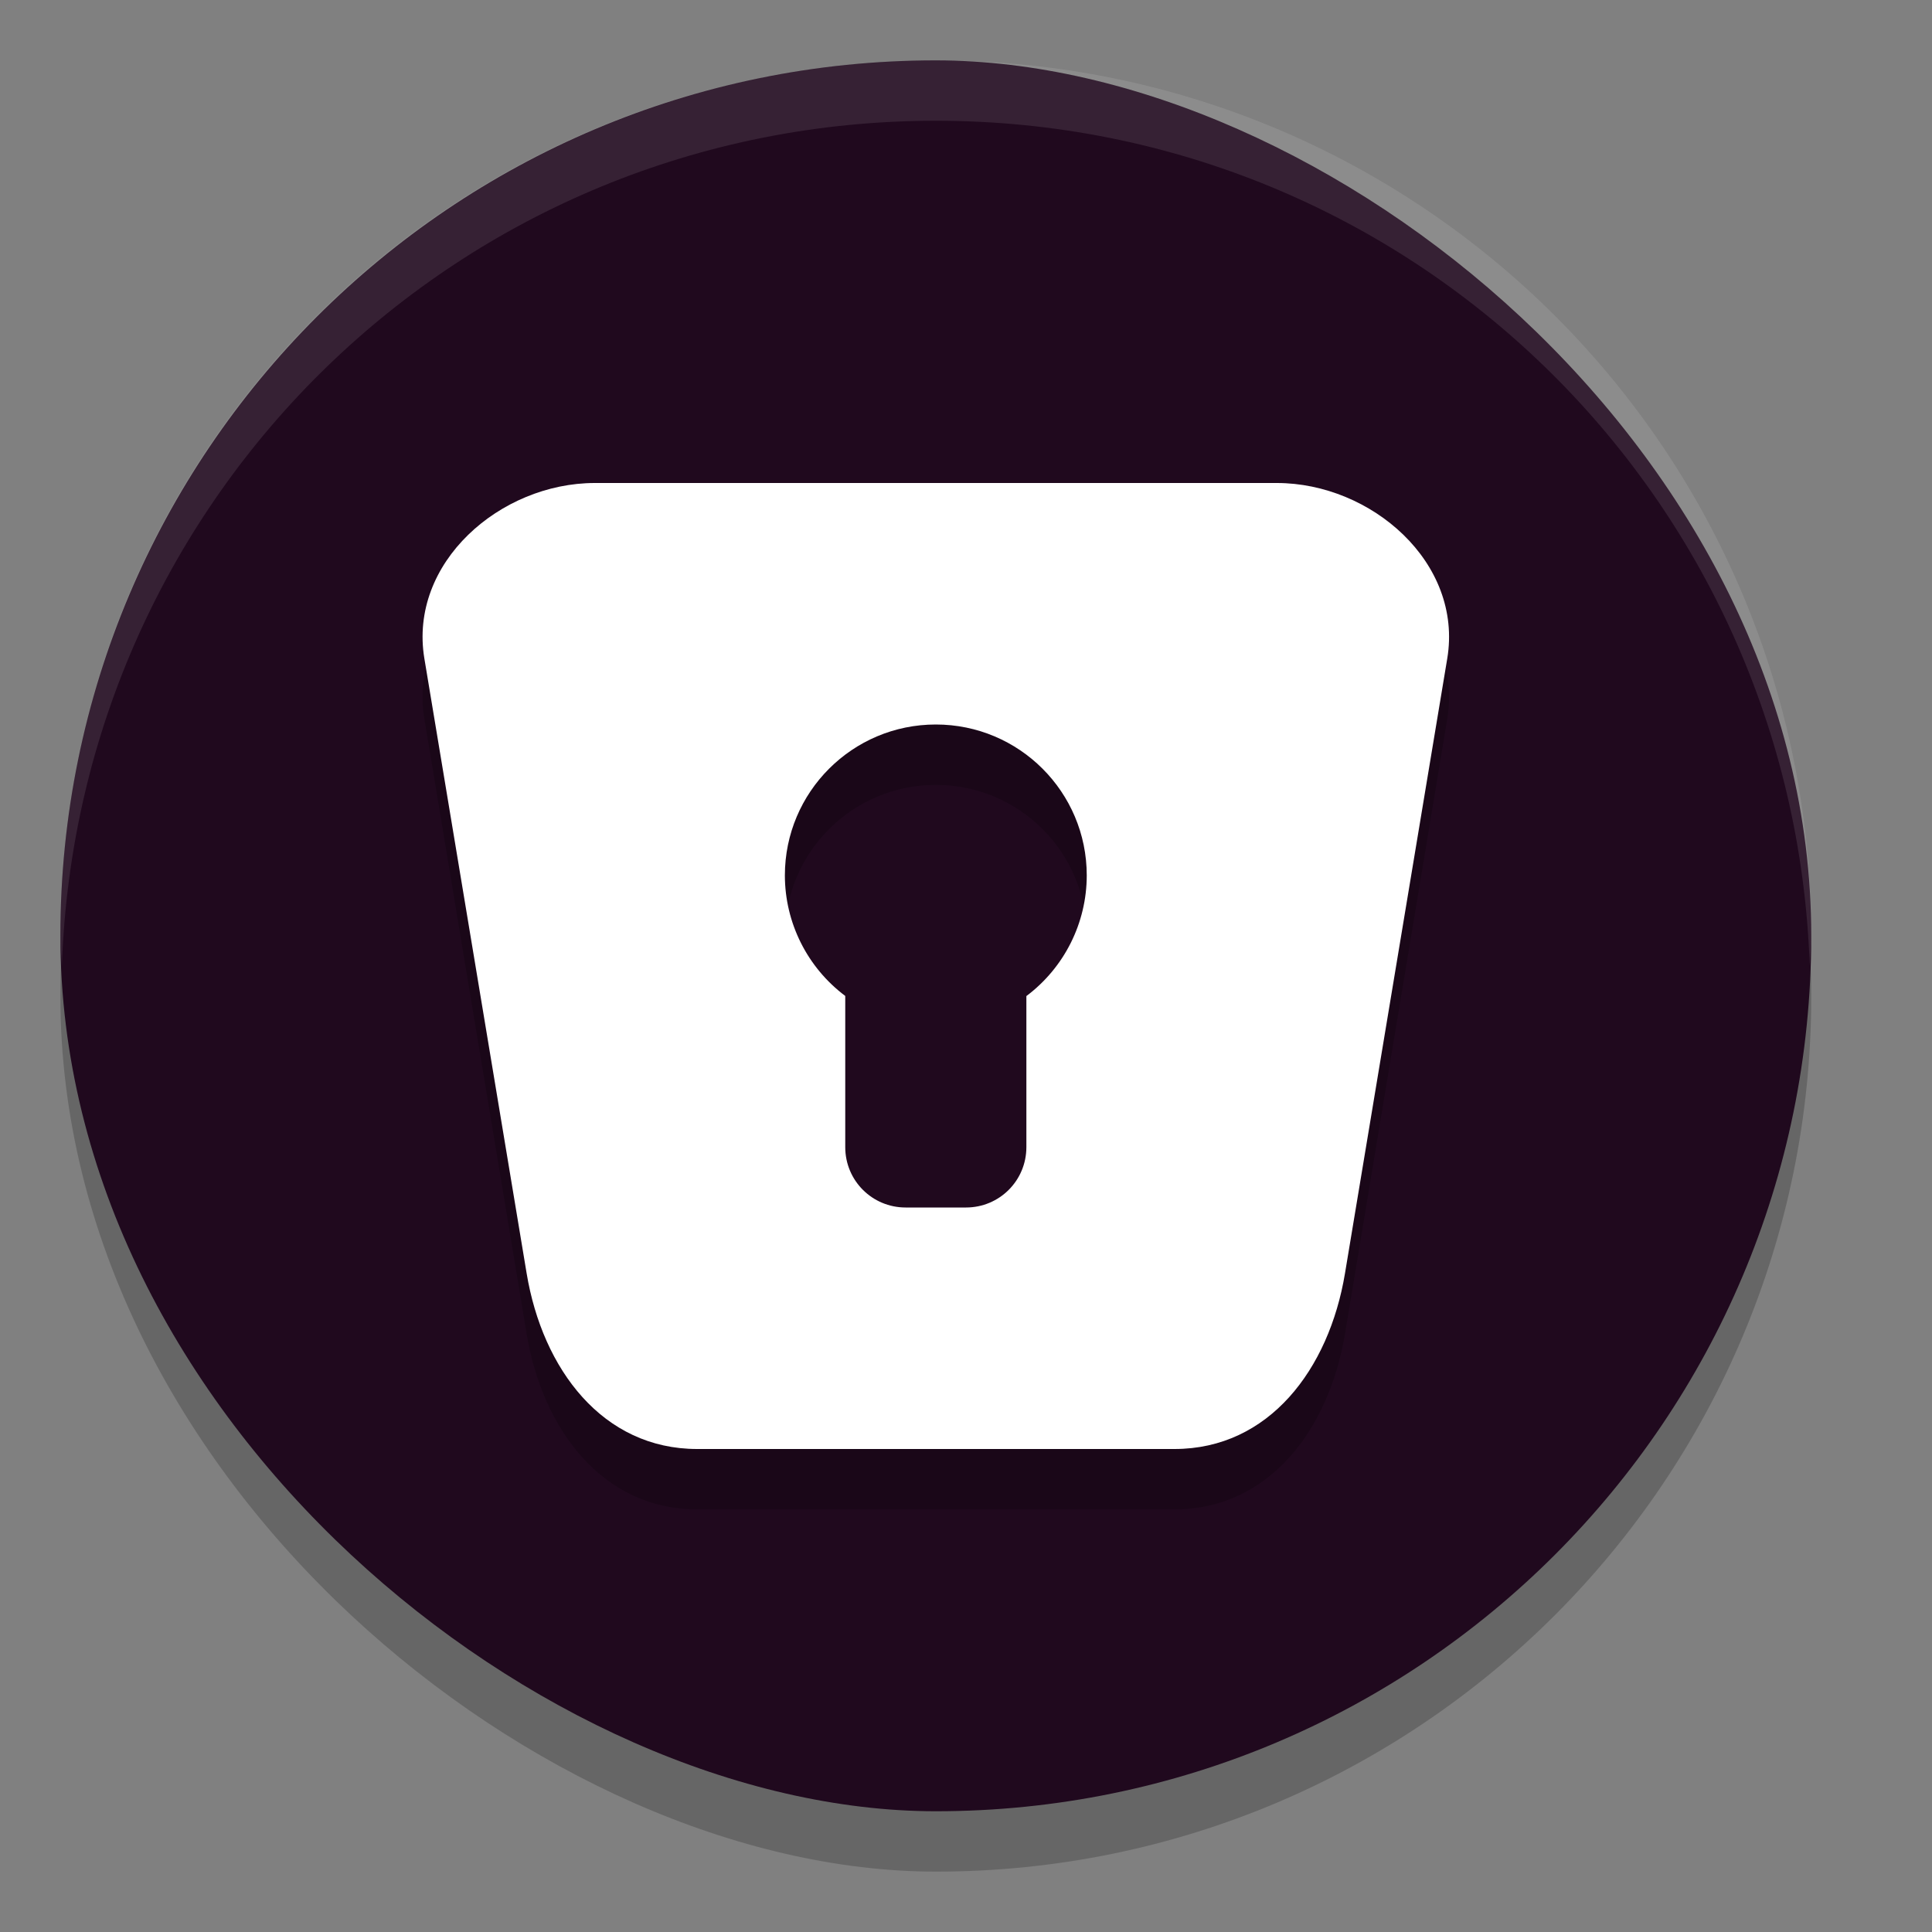 <svg xmlns="http://www.w3.org/2000/svg" width="32" height="32" version="1">
 <rect width="100%" height="100%" fill="#808080" stroke="none"/>
 <rect style="opacity:0.2" width="29" height="29" x="-31" y="-30" rx="14.5" ry="14.5" transform="matrix(0,-1,-1,0,0,0)"/>
 <rect style="fill:#20091e" width="29" height="29" x="-30" y="-30" rx="14.5" ry="14.5" transform="matrix(0,-1,-1,0,0,0)"/>
 <path style="opacity:0.2" d="M 9.852,9 C 8.287,9 6.765,10.32 7.029,11.908 L 8.723,22.092 C 8.987,23.68 9.983,25 11.547,25 h 7.906 c 1.564,0 2.56,-1.32 2.824,-2.908 L 23.971,11.908 C 24.235,10.32 22.713,9 21.148,9 Z M 15.5,13 c 1.381,0 2.5,1.119 2.5,2.5 -6.14e-4,0.786 -0.371,1.526 -1,1.998 V 20 c 0,0.554 -0.446,1 -1,1 h -1 c -0.554,0 -1,-0.446 -1,-1 V 17.496 C 13.372,17.025 13.001,16.286 13,15.5 13,14.119 14.119,13 15.5,13 Z"/>
 <path style="fill:#ffffff" d="M 9.852,8 C 8.287,8 6.765,9.32 7.029,10.908 L 8.723,21.092 C 8.987,22.68 9.983,24 11.547,24 h 7.906 c 1.564,0 2.56,-1.32 2.824,-2.908 L 23.971,10.908 C 24.235,9.32 22.713,8 21.148,8 Z M 15.5,12 c 1.381,0 2.5,1.119 2.5,2.5 -6.14e-4,0.786 -0.371,1.526 -1,1.998 V 19 c 0,0.554 -0.446,1 -1,1 h -1 c -0.554,0 -1,-0.446 -1,-1 V 16.496 C 13.372,16.025 13.001,15.286 13,14.5 13,13.119 14.119,12 15.5,12 Z"/>
 <path style="fill:#ffffff;opacity:0.1" d="M 15.5 1 C 7.467 1 1 7.467 1 15.5 C 1 15.669 1.02 15.833 1.025 16 C 1.29 8.202 7.636 2 15.5 2 C 23.364 2 29.71 8.202 29.975 16 C 29.98 15.833 30 15.669 30 15.5 C 30 7.467 23.533 1 15.5 1 z"/>
</svg>
